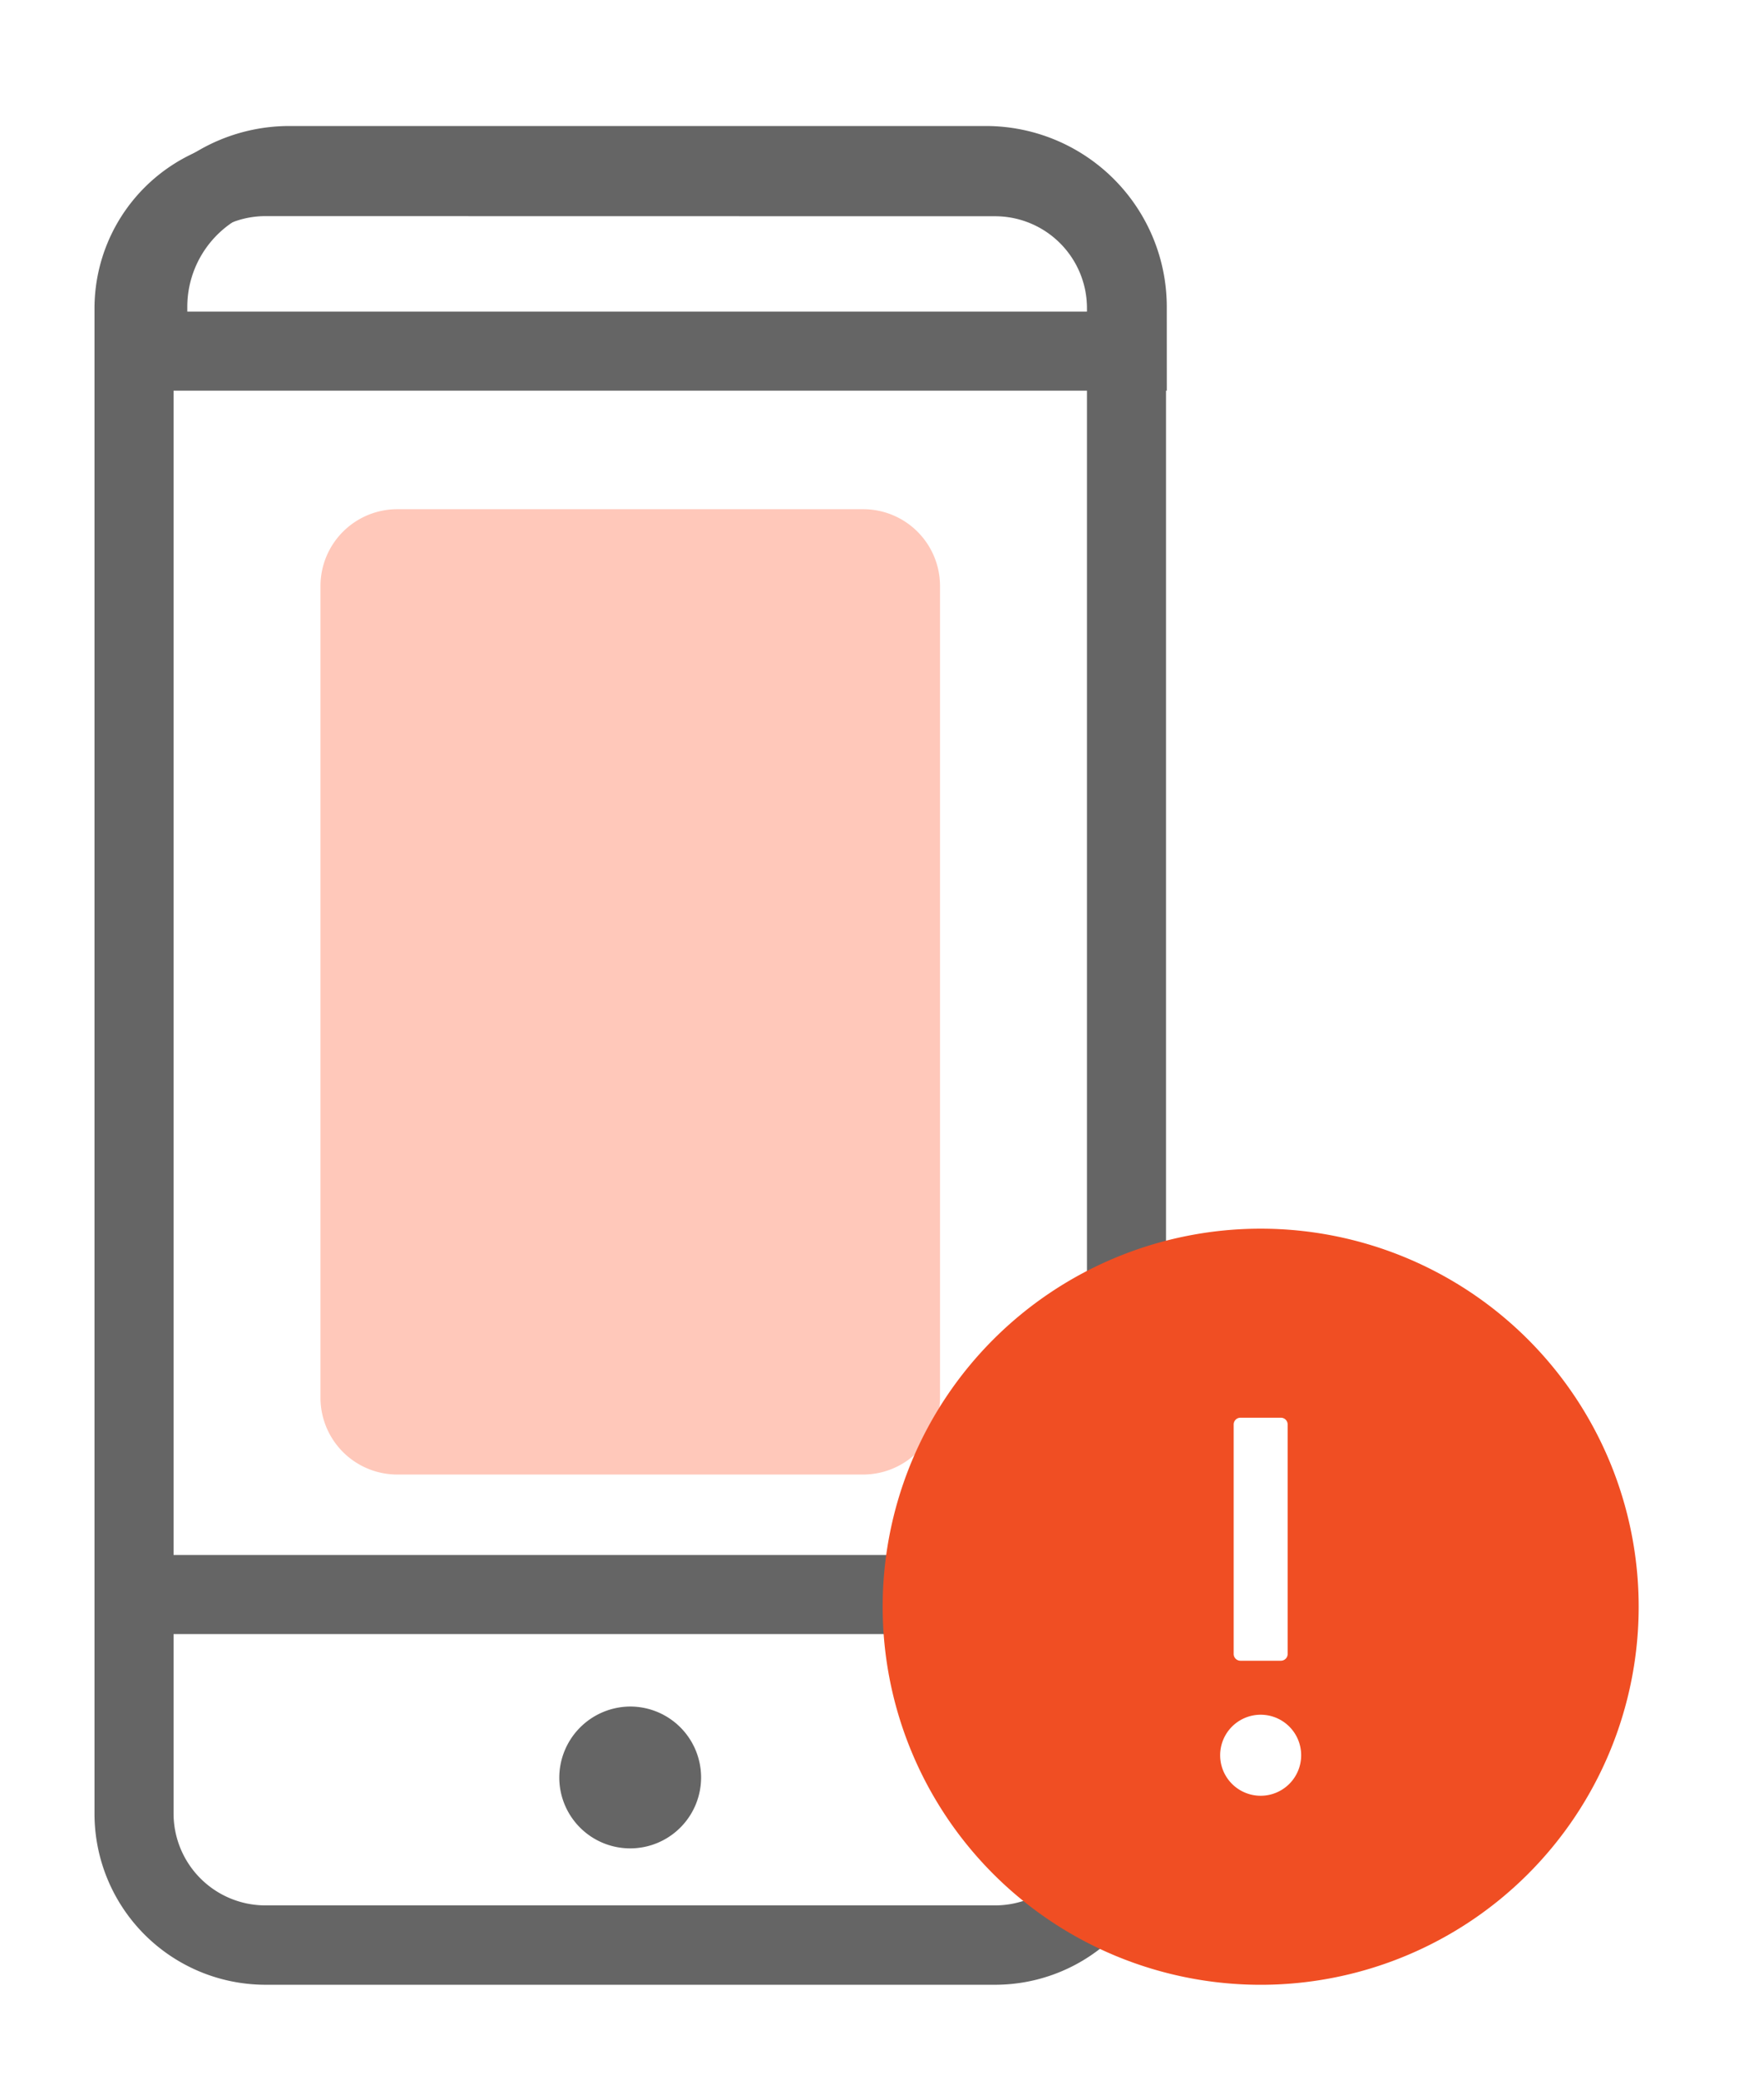 <svg xmlns="http://www.w3.org/2000/svg" width="56" height="66">
    <defs>
        <style>
            .cls-2{fill:#656565}
        </style>
    </defs>
    <g id="注册提示" transform="translate(-163 -823)">
        <g id="Rectangle_71" data-name="Rectangle 71" style="fill:#fff;stroke:#fff">
            <path style="stroke:none" d="M0 0h56v66H0z" transform="translate(163 823)"/>
            <path style="fill:none" d="M.5.5h55v65H.5z" transform="translate(163 823)"/>
        </g>
        <g id="Group_10" data-name="Group 10" transform="translate(-756.979 469)">
            <g id="Group_9" data-name="Group 9" transform="translate(668.979 314.9)">
                <path id="Path_13" data-name="Path 13" class="cls-2" d="M282.593 107.439h-23.169a5.431 5.431 0 0 1-5.424-5.423V54.224a5.431 5.431 0 0 1 5.424-5.424h23.169a5.431 5.431 0 0 1 5.424 5.424v47.792a5.427 5.427 0 0 1-5.424 5.423zM259.424 51.3a2.919 2.919 0 0 0-2.914 2.914v47.792a2.919 2.919 0 0 0 2.914 2.914h23.169a2.919 2.919 0 0 0 2.914-2.914V54.218a2.919 2.919 0 0 0-2.914-2.914z" transform="translate(0 -5.34)"/>
                <path id="Path_14" data-name="Path 14" d="M384.733 266.141h-14.8a2.439 2.439 0 0 1-2.434-2.434v-25.773a2.439 2.439 0 0 1 2.434-2.434h14.8a2.439 2.439 0 0 1 2.434 2.434v25.773a2.443 2.443 0 0 1-2.434 2.434z" transform="translate(-106.325 -180.237)" style="fill:#ffc8ba"/>
                <path id="Path_15" data-name="Path 15" class="cls-2" d="M294.6 51.5H261v-2.66a5.744 5.744 0 0 1 5.74-5.74h22.119a5.744 5.744 0 0 1 5.74 5.74zm-31.09-2.51h28.58v-.15a3.232 3.232 0 0 0-3.23-3.23h-22.126a3.232 3.232 0 0 0-3.23 3.23v.152z" transform="translate(-6.558)"/>
                <path id="Path_16" data-name="Path 16" class="cls-2" d="M487.4 838.976a2.251 2.251 0 1 0 2.251-2.276 2.263 2.263 0 0 0-2.251 2.276z" transform="translate(-218.645 -743.432)"/>
                <path id="Path_17" data-name="Path 17" class="cls-2" d="M276.2 760.6h30.761v2.51H276.2z" transform="translate(-20.797 -672.142)"/>
            </g>
            <path id="Path_18" data-name="Path 18" d="M76 64a12 12 0 1 0 12 12 12 12 0 0 0-12-12zm-.857 6.214a.215.215 0 0 1 .214-.214h1.286a.215.215 0 0 1 .214.214V77.5a.215.215 0 0 1-.214.214h-1.286a.215.215 0 0 1-.214-.214zM76 82a1.286 1.286 0 1 1 1.286-1.286A1.286 1.286 0 0 1 76 82z" transform="translate(884 329)" style="fill:#f04e23"/>
        </g>
    </g>
</svg>
